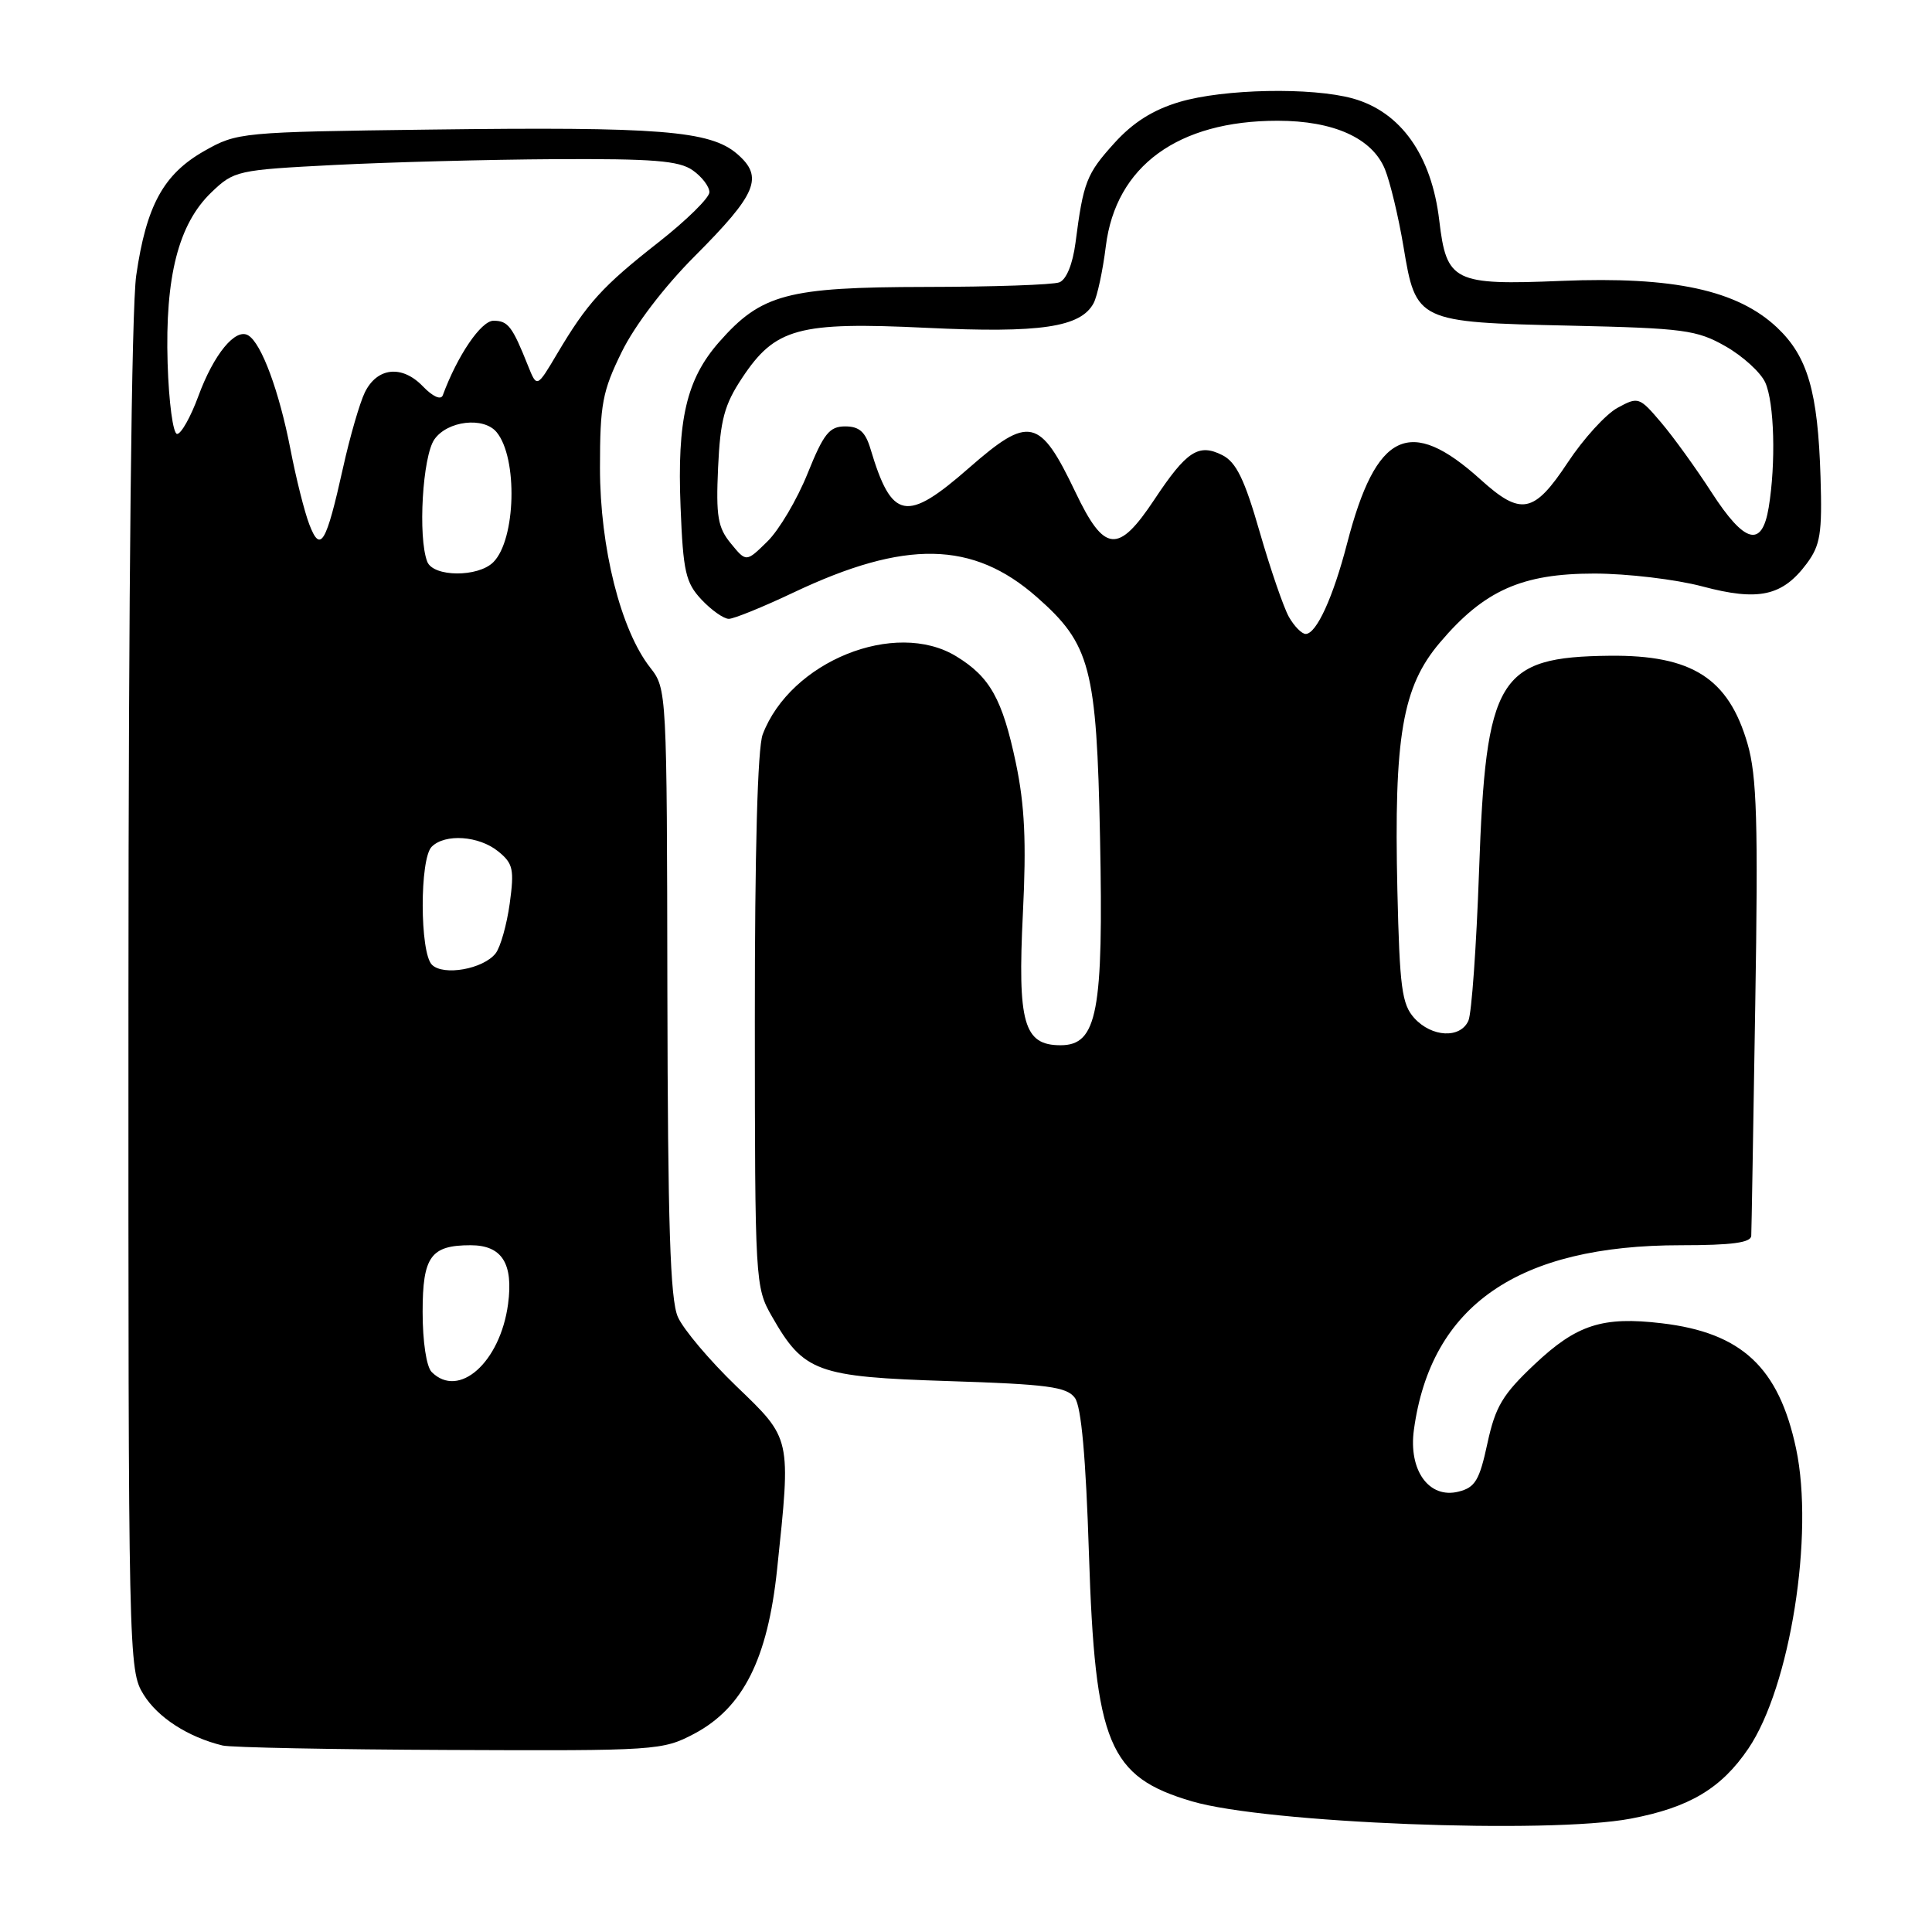 <?xml version="1.0" encoding="UTF-8" standalone="no"?>
<!DOCTYPE svg PUBLIC "-//W3C//DTD SVG 1.1//EN" "http://www.w3.org/Graphics/SVG/1.1/DTD/svg11.dtd" >
<svg xmlns="http://www.w3.org/2000/svg" xmlns:xlink="http://www.w3.org/1999/xlink" version="1.1" viewBox="0 0 256 256">
 <g >
 <path fill="currentColor"
d=" M 216.08 240.98 C 223.84 239.51 228.08 236.99 231.67 231.69 C 237.20 223.53 240.41 203.36 237.99 191.95 C 235.70 181.18 230.78 176.59 220.19 175.34 C 212.35 174.41 208.93 175.51 203.36 180.76 C 199.09 184.78 198.15 186.37 197.09 191.25 C 196.04 196.14 195.47 197.10 193.26 197.65 C 189.35 198.63 186.61 194.83 187.35 189.45 C 189.61 172.96 201.15 164.99 222.75 165.00 C 229.46 165.00 232.02 164.66 232.05 163.75 C 232.09 163.06 232.32 149.27 232.58 133.11 C 232.98 108.91 232.79 102.81 231.56 98.56 C 229.04 89.87 224.20 86.78 213.31 86.89 C 198.51 87.05 196.88 89.74 195.98 115.48 C 195.63 125.39 195.00 134.29 194.57 135.25 C 193.50 137.64 189.72 137.45 187.40 134.90 C 185.75 133.07 185.46 130.85 185.16 117.97 C 184.69 97.60 185.82 91.00 190.79 85.15 C 196.64 78.24 201.65 76.00 211.24 76.00 C 215.60 76.00 222.05 76.77 225.56 77.70 C 233.01 79.69 236.18 79.00 239.40 74.68 C 241.21 72.24 241.46 70.69 241.23 63.22 C 240.88 51.87 239.53 47.24 235.47 43.40 C 230.20 38.44 221.76 36.61 206.90 37.22 C 192.62 37.81 191.67 37.34 190.71 29.21 C 189.69 20.57 185.61 14.82 179.26 13.05 C 173.80 11.54 162.15 11.77 156.29 13.51 C 152.78 14.55 150.12 16.23 147.64 18.98 C 143.96 23.05 143.55 24.11 142.51 32.16 C 142.14 35.00 141.30 37.05 140.37 37.41 C 139.53 37.74 131.56 38.01 122.67 38.02 C 104.30 38.05 100.88 38.96 95.28 45.33 C 90.96 50.25 89.71 55.60 90.18 67.21 C 90.52 75.77 90.85 77.21 92.96 79.46 C 94.27 80.85 95.90 82.00 96.57 82.00 C 97.24 82.00 101.10 80.43 105.15 78.51 C 119.96 71.49 128.92 71.66 137.39 79.12 C 144.49 85.36 145.31 88.48 145.76 111.00 C 146.23 134.12 145.40 138.50 140.53 138.50 C 135.65 138.50 134.82 135.57 135.54 121.00 C 136.01 111.55 135.78 106.70 134.61 101.11 C 132.82 92.62 131.18 89.69 126.70 86.96 C 118.61 82.03 104.72 87.65 101.06 97.32 C 100.38 99.11 100.01 112.85 100.02 135.32 C 100.03 169.88 100.07 170.57 102.27 174.41 C 106.50 181.82 108.20 182.44 125.66 183.00 C 138.82 183.42 141.36 183.76 142.43 185.23 C 143.28 186.39 143.88 193.11 144.29 205.88 C 145.10 231.12 146.90 235.44 157.95 238.69 C 167.76 241.58 205.19 243.05 216.08 240.98 Z  M 91.99 229.73 C 98.46 226.30 101.72 219.84 102.97 207.94 C 104.82 190.39 104.89 190.71 97.57 183.68 C 94.03 180.27 90.54 176.14 89.82 174.50 C 88.80 172.19 88.49 162.30 88.43 131.39 C 88.37 91.61 88.35 91.26 86.17 88.48 C 82.25 83.50 79.50 72.58 79.50 62.00 C 79.50 53.55 79.82 51.85 82.39 46.62 C 84.11 43.11 88.00 38.01 92.04 33.96 C 100.31 25.67 101.23 23.46 97.67 20.39 C 94.09 17.31 87.41 16.78 57.00 17.17 C 31.93 17.49 31.42 17.54 27.08 20.00 C 21.67 23.07 19.39 27.22 18.05 36.50 C 17.43 40.79 17.03 77.85 17.02 132.38 C 17.00 219.77 17.03 221.32 19.02 224.53 C 20.91 227.59 24.93 230.18 29.50 231.29 C 30.60 231.55 44.14 231.82 59.59 231.88 C 87.00 232.00 87.79 231.94 91.99 229.73 Z  M 170.79 81.75 C 170.09 80.51 168.35 75.45 166.92 70.50 C 164.91 63.50 163.80 61.24 161.97 60.31 C 158.82 58.72 157.23 59.76 152.97 66.18 C 148.16 73.43 146.34 73.26 142.50 65.21 C 137.78 55.33 136.39 55.01 128.40 62.00 C 120.08 69.29 118.17 68.92 115.35 59.50 C 114.67 57.22 113.86 56.50 111.99 56.50 C 109.90 56.50 109.14 57.45 107.01 62.74 C 105.63 66.17 103.24 70.22 101.69 71.74 C 98.88 74.50 98.88 74.50 96.85 72.02 C 95.11 69.91 94.86 68.43 95.15 61.95 C 95.44 55.64 95.98 53.63 98.32 50.10 C 102.72 43.45 105.77 42.62 122.80 43.44 C 137.85 44.16 143.20 43.37 144.91 40.17 C 145.40 39.25 146.13 35.85 146.53 32.61 C 147.85 22.01 156.08 16.00 169.28 16.00 C 176.72 16.00 181.82 18.30 183.51 22.42 C 184.20 24.12 185.31 28.73 185.97 32.69 C 187.62 42.63 187.76 42.70 208.05 43.15 C 223.14 43.49 224.84 43.72 228.65 45.89 C 230.93 47.19 233.29 49.34 233.90 50.67 C 235.11 53.33 235.33 61.37 234.36 67.25 C 233.47 72.64 231.18 72.03 226.79 65.24 C 224.75 62.08 221.75 57.92 220.12 56.00 C 217.22 52.59 217.08 52.54 214.33 54.04 C 212.78 54.88 209.81 58.14 207.73 61.29 C 203.25 68.06 201.54 68.39 196.18 63.54 C 186.79 55.06 182.34 57.20 178.50 72.00 C 176.65 79.15 174.43 84.00 173.01 84.00 C 172.49 84.00 171.50 82.99 170.79 81.75 Z  M 57.20 181.80 C 56.50 181.10 56.00 177.76 56.00 173.84 C 56.00 166.49 57.08 165.00 62.36 165.00 C 66.51 165.00 68.04 167.41 67.32 172.80 C 66.28 180.52 60.80 185.40 57.20 181.80 Z  M 57.23 127.83 C 55.62 126.22 55.60 113.80 57.20 112.20 C 58.97 110.43 63.46 110.74 66.01 112.81 C 67.99 114.41 68.16 115.18 67.54 119.73 C 67.15 122.54 66.31 125.51 65.67 126.33 C 64.03 128.41 58.75 129.35 57.23 127.83 Z  M 56.61 74.42 C 55.36 71.16 55.99 60.47 57.56 58.22 C 59.29 55.75 64.08 55.19 65.80 57.26 C 68.63 60.67 68.36 71.49 65.37 74.49 C 63.34 76.52 57.40 76.47 56.61 74.42 Z  M 40.99 69.50 C 40.35 67.85 39.22 63.35 38.48 59.50 C 36.99 51.84 34.66 45.52 32.91 44.45 C 31.23 43.40 28.33 46.91 26.28 52.50 C 25.27 55.25 24.00 57.50 23.47 57.50 C 22.93 57.50 22.37 53.31 22.21 48.14 C 21.86 36.66 23.65 29.67 28.01 25.49 C 31.01 22.61 31.44 22.52 44.30 21.86 C 51.56 21.49 64.71 21.14 73.53 21.09 C 86.52 21.02 89.98 21.29 91.78 22.56 C 93.00 23.41 94.00 24.72 94.00 25.47 C 94.00 26.21 90.96 29.20 87.25 32.11 C 79.83 37.93 77.81 40.15 73.82 46.88 C 71.14 51.40 71.14 51.40 69.96 48.45 C 67.88 43.24 67.32 42.50 65.39 42.50 C 63.75 42.50 60.62 47.10 58.67 52.38 C 58.42 53.04 57.35 52.56 56.03 51.19 C 53.27 48.32 49.97 48.67 48.34 52.00 C 47.67 53.38 46.36 57.88 45.45 62.00 C 43.21 72.07 42.46 73.33 40.99 69.50 Z "/>
</g>
</svg>